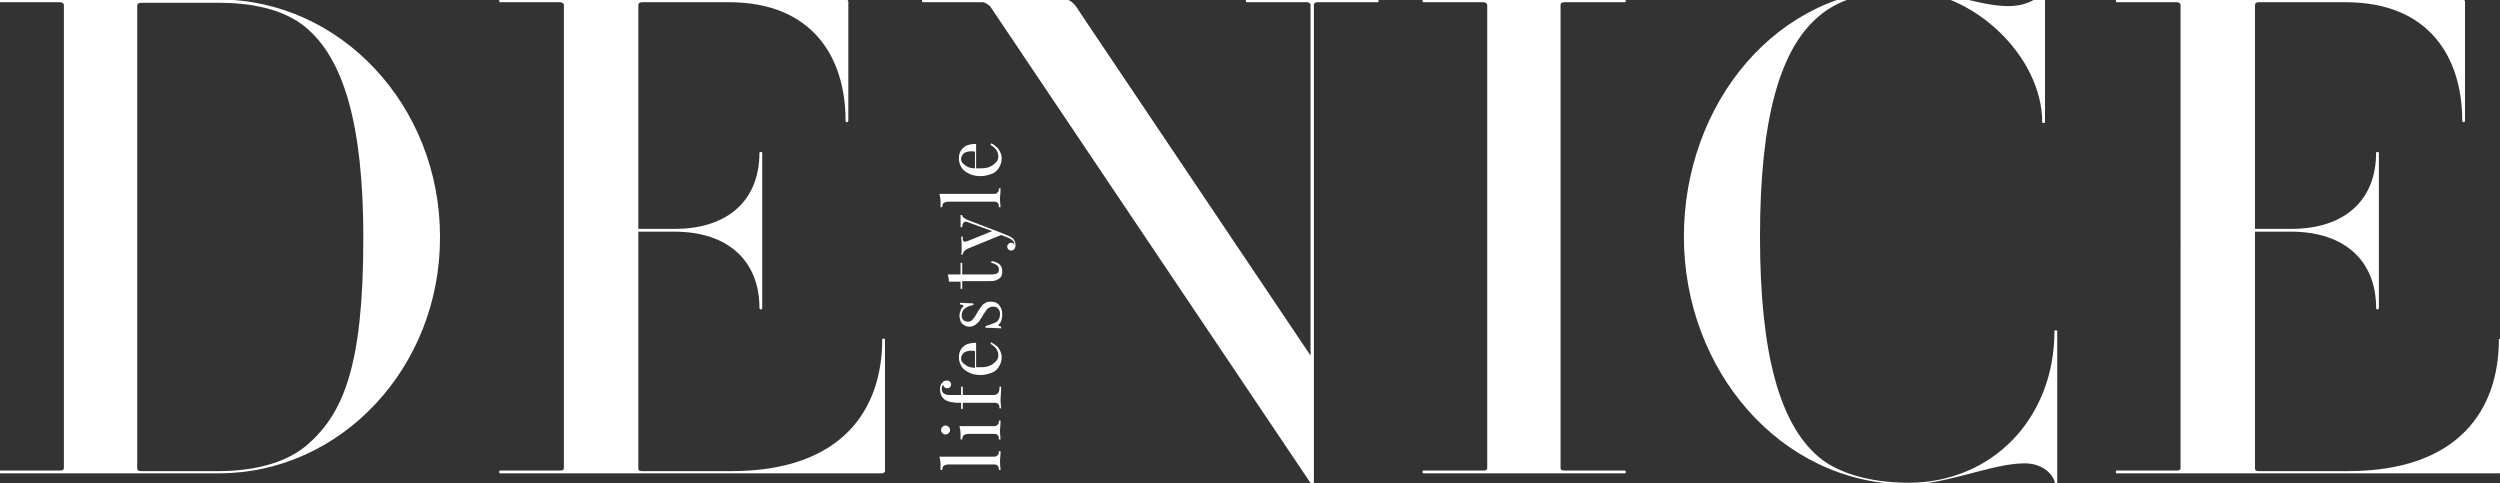 <?xml version="1.0" encoding="utf-8"?>
<!-- Generator: Adobe Illustrator 21.0.0, SVG Export Plug-In . SVG Version: 6.00 Build 0)  -->
<svg version="1.1" id="Layer_1" xmlns="http://www.w3.org/2000/svg" xmlns:xlink="http://www.w3.org/1999/xlink" x="0px" y="0px"
	 viewBox="0 0 450 87" style="enable-background:new 0 0 450 87;" xml:space="preserve">
<rect x="0" y="0" width="450" height="87" fill="#333333" stroke="none"/>
<style type="text/css">
	.st0{fill:#FFFFFF;}
</style>
<g>
	<path class="st0" d="M39.4,85.2H0c-0.2,0-0.2-0.5,0-0.5h10.7c0.6,0,0.8-0.1,0.8-0.5V0.9c0-0.2-0.2-0.5-0.8-0.5H0
		c-0.2,0-0.2-0.5,0-0.5h39.3c22,0,39.9,19.1,39.9,42.7C79.3,66.1,61.4,85.2,39.4,85.2z M55,4.9c-4.1-3.4-10.1-4.4-15.6-4.4H25.5
		c-0.6,0-0.8,0.2-0.8,0.5v83.3c0,0.4,0.2,0.5,0.8,0.5h13.8c5.5,0,11.5-1.1,15.6-4.4c6.9-5.7,10.5-14.4,10.5-37.6
		C65.4,22.3,61.8,10.5,55,4.9z"/>
	<path class="st0" d="M158.8,85.2H90c-0.2,0-0.2-0.5,0-0.5h10.8c0.5,0,0.7-0.1,0.7-0.5V0.9c0-0.2-0.2-0.5-0.7-0.5H90
		c-0.2,0-0.2-0.5,0-0.5h62.3c0.2,0,0.4,0.2,0.4,0.4v21.4c0,0.4-0.5,0.4-0.5,0c0-11.2-5.8-21.3-21-21.3h-15.6c-0.5,0-0.7,0.2-0.7,0.5
		v40.3h6.5c9.9,0,15.3-5.4,15.3-13.7c0-0.2,0.5-0.2,0.5,0v27.9c0,0.4-0.5,0.4-0.5,0c0-8.2-5.4-13.7-15.3-13.7h-6.5v42.6
		c0,0.4,0.2,0.5,0.7,0.5h16c20.2,0,27.2-11.3,27.2-23.7c0-0.2,0.5-0.2,0.5,0v23.8C159.1,85.1,159,85.2,158.8,85.2z"/>
	<path class="st0" d="M237.2,0.4c-0.5,0-0.7,0.2-0.7,0.5v85.9c0,0.4-0.4,0.5-0.7,0L178.2,1.1c0,0-0.8-0.7-1.3-0.7h-10.8
		c-0.2,0-0.2-0.5,0-0.5h25.6c0.8,0,1.6,0.5,2.6,2.2L235.9,64V0.9c0-0.2-0.2-0.5-0.7-0.5h-10.8c-0.2,0-0.2-0.5,0-0.5H248
		c0.2,0,0.2,0.5,0,0.5C248,0.4,237.2,0.4,237.2,0.4z"/>
	<path class="st0" d="M256.2,85.2c-0.2,0-0.2-0.5,0-0.5H267c0.5,0,0.7-0.1,0.7-0.5V0.9c0-0.2-0.2-0.5-0.7-0.5h-10.8
		c-0.2,0-0.2-0.5,0-0.5h36.3c0.2,0,0.2,0.5,0,0.5h-10.8c-0.6,0-0.8,0.2-0.8,0.5v83.3c0,0.4,0.2,0.5,0.8,0.5h10.8
		c0.2,0,0.2,0.5,0,0.5C292.5,85.2,256.2,85.2,256.2,85.2z"/>
	<path class="st0" d="M369.9,87c-0.2-1.4-2-3.6-5.5-3.6c-5.7,0-14,3.8-20.8,3.8c-23.2,0-40.5-20.7-40.5-44.6S319.8-2.1,343-2.1
		c6,0,12.9,3.2,18.5,3.2c3.5,0,5.9-1.6,6.1-2.9c0-0.2,0.5-0.2,0.5,0V22c0,0.2-0.5,0.2-0.5,0c0-11.9-12.5-23.7-24.7-23.7
		c-5.5,0-11.5,1.1-15.6,4.7c-6.9,5.9-10.5,18.3-10.5,39.6c0,21.2,3.6,33.7,10.5,39.6c4.1,3.5,10.7,4.7,16.2,4.7
		c15,0,26.3-11.5,26.3-27.3c0-0.2,0.5-0.2,0.5,0V87C370.4,87.1,370.1,87.1,369.9,87z"/>
	<path class="st0" d="M449.8,85.2H381c-0.2,0-0.2-0.5,0-0.5h10.8c0.5,0,0.7-0.1,0.7-0.5V0.9c0-0.2-0.2-0.5-0.7-0.5H381
		c-0.2,0-0.2-0.5,0-0.5h62.3c0.2,0,0.4,0.2,0.4,0.4v21.4c0,0.4-0.5,0.4-0.5,0c0-11.2-5.8-21.3-21-21.3h-15.6c-0.5,0-0.7,0.2-0.7,0.5
		v40.3h6.5c9.9,0,15.3-5.4,15.3-13.7c0-0.2,0.5-0.2,0.5,0v27.9c0,0.4-0.5,0.4-0.5,0c0-8.2-5.4-13.7-15.3-13.7h-6.5v42.6
		c0,0.4,0.2,0.5,0.7,0.5h16c20.2,0,27.2-11.3,27.2-23.7c0-0.2,0.5-0.2,0.5,0v23.8C450.2,85.1,450,85.2,449.8,85.2z"/>
	<g>
		<path class="st0" d="M179.4,82.1c0.1-0.1,0.2-0.2,0.3-0.3c0.1-0.2,0.1-0.4,0.1-0.6h0.3c0,0.9-0.1,1.4-0.1,1.7s0,0.8,0.1,1.7h-0.3
			c0-0.3,0-0.5-0.1-0.6c-0.1-0.2-0.2-0.3-0.3-0.3c-0.1-0.1-0.3-0.1-0.6-0.1h-8c-0.4,0-0.7,0.1-0.9,0.2c-0.2,0.2-0.3,0.4-0.3,0.8
			h-0.3c0-0.3,0-0.6,0-0.9c0-0.6-0.1-1.1-0.2-1.5h9.7C179,82.2,179.2,82.2,179.4,82.1z"/>
		<path class="st0" d="M169.5,77c0.1-0.1,0.2-0.2,0.3-0.3s0.3-0.1,0.4-0.1s0.3,0,0.4,0.1s0.2,0.2,0.3,0.3s0.1,0.3,0.1,0.4
			s0,0.3-0.1,0.4s-0.2,0.2-0.3,0.3c-0.1,0.1-0.3,0.1-0.4,0.1s-0.3,0-0.4-0.1c-0.1-0.1-0.2-0.2-0.3-0.3c-0.1-0.1-0.1-0.3-0.1-0.4
			S169.4,77.2,169.5,77z M179.4,76.6c0.1-0.1,0.2-0.2,0.3-0.3c0.1-0.2,0.1-0.4,0.1-0.6h0.3c0,0.9-0.1,1.4-0.1,1.7s0,0.8,0.1,1.7
			h-0.3c0-0.3,0-0.5-0.1-0.6c-0.1-0.2-0.2-0.3-0.3-0.3c-0.1-0.1-0.3-0.1-0.6-0.1h-4.4c-0.4,0-0.7,0.1-0.9,0.2
			c-0.2,0.2-0.3,0.4-0.3,0.8h-0.3c0-0.3,0-0.6,0-0.9c0-0.6-0.1-1.1-0.2-1.5h6.1C179,76.7,179.2,76.7,179.4,76.6z"/>
		<path class="st0" d="M171.5,72.4c-0.4,0-0.7-0.1-0.9-0.2c-0.3-0.1-0.5-0.2-0.7-0.4c-0.2-0.2-0.4-0.4-0.5-0.7s-0.2-0.6-0.2-1
			c0-0.5,0.1-0.9,0.4-1.2c0.2-0.3,0.5-0.4,0.9-0.4c0.2,0,0.4,0.1,0.5,0.2s0.2,0.3,0.2,0.5s-0.1,0.4-0.2,0.5
			c-0.1,0.1-0.3,0.2-0.5,0.2s-0.3-0.1-0.5-0.2c-0.1-0.1-0.2-0.2-0.2-0.4c-0.1,0-0.2,0.1-0.2,0.2s-0.1,0.3-0.1,0.5
			c0,0.4,0.2,0.7,0.5,0.9c0.2,0.1,0.5,0.2,0.8,0.2s1,0,1.8,0h0.4v-1.5h0.3v1.5h5.5c0.4,0,0.7-0.1,0.9-0.4s0.2-0.6,0.2-1.1h0.3
			c0,1.1-0.1,1.9-0.1,2.2c0,0.2,0,0.8,0.1,1.7h-0.3c0-0.3,0-0.5-0.1-0.6c-0.1-0.2-0.2-0.3-0.3-0.3c-0.1-0.1-0.3-0.1-0.6-0.1h-5.6
			v1.1H173v-1.1C172.3,72.5,171.8,72.5,171.5,72.4z"/>
		<path class="st0" d="M179.3,62.2c0.3,0.2,0.5,0.5,0.7,0.9s0.3,0.8,0.3,1.2c0,0.7-0.2,1.2-0.5,1.7s-0.7,0.9-1.3,1.1
			s-1.2,0.4-1.9,0.4c-0.8,0-1.5-0.1-2.1-0.4s-1.1-0.6-1.4-1.1c-0.3-0.5-0.5-1-0.5-1.7c0-0.8,0.3-1.5,0.8-1.9
			c0.5-0.5,1.3-0.7,2.3-0.7v4.4c0.2,0,0.5,0,0.9,0c0.6,0,1.2-0.1,1.6-0.3c0.5-0.2,0.8-0.5,1.1-0.8s0.4-0.7,0.4-1
			c0-0.9-0.5-1.6-1.4-2.1l0.1-0.3C178.7,61.8,179,62,179.3,62.2z M174.2,63.2c-0.4,0.1-0.7,0.2-0.9,0.5s-0.3,0.5-0.3,0.8
			s0.1,0.6,0.3,0.8s0.5,0.4,0.8,0.6c0.4,0.2,0.9,0.3,1.4,0.3v-3C175,63.1,174.6,63.1,174.2,63.2z"/>
		<path class="st0" d="M178.8,58.2c0.4-0.1,0.7-0.3,0.9-0.6s0.3-0.6,0.3-1.1c0-0.2,0-0.4-0.1-0.6c-0.1-0.2-0.2-0.3-0.4-0.5
			s-0.5-0.2-0.8-0.2s-0.5,0.1-0.7,0.2c-0.2,0.1-0.4,0.3-0.5,0.5s-0.4,0.5-0.6,0.9c-0.3,0.5-0.5,0.8-0.7,1.1
			c-0.2,0.2-0.4,0.4-0.7,0.6s-0.6,0.3-1,0.3s-0.7-0.1-1-0.3s-0.5-0.4-0.6-0.7s-0.2-0.7-0.2-1s0.1-0.6,0.2-0.9
			c0.1-0.3,0.2-0.5,0.4-0.6c0.1-0.1,0.1-0.2,0.1-0.2c0-0.2-0.2-0.3-0.6-0.3v-0.3c0.5,0,1.2,0.1,2.4,0.1v0.3
			c-0.6,0.1-1.1,0.3-1.5,0.6s-0.6,0.7-0.6,1.3c0,0.3,0.1,0.6,0.3,0.8s0.5,0.3,0.8,0.3s0.6-0.1,0.8-0.3s0.4-0.5,0.6-0.8
			c0.2-0.3,0.3-0.5,0.4-0.7c0.3-0.4,0.5-0.8,0.7-1c0.2-0.3,0.5-0.5,0.7-0.6c0.3-0.2,0.6-0.2,1-0.2s0.8,0.1,1.1,0.3s0.5,0.5,0.7,0.9
			s0.2,0.8,0.2,1.2s-0.1,0.8-0.2,1.1c-0.1,0.2-0.2,0.4-0.4,0.6l-0.1,0.1c0,0.1,0.2,0.2,0.5,0.3v0.3c-0.5,0-1.5-0.1-2.8-0.1v-0.3
			C177.9,58.5,178.4,58.4,178.8,58.2z"/>
		<path class="st0" d="M172.9,47.3h0.3v2.1h5.4c0.4,0,0.7-0.1,0.9-0.2s0.3-0.4,0.3-0.7s-0.1-0.5-0.3-0.7s-0.6-0.4-1.1-0.5l0.1-0.3
			c1.3,0.2,1.9,0.8,1.9,1.8c0,0.3,0,0.6-0.1,0.8s-0.2,0.4-0.4,0.5c-0.2,0.2-0.5,0.3-0.8,0.4s-0.7,0.1-1.2,0.1h-4.7V52h-0.3v-1.3
			h-2.1c0-0.5-0.1-0.9-0.2-1.3h2.3L172.9,47.3L172.9,47.3z"/>
		<path class="st0" d="M172.9,39.8c0-0.4,0-0.8,0-1.1h0.3c0,0.2,0.1,0.4,0.3,0.5s0.4,0.3,0.7,0.4l6,2.3l1.2,0.5
			c0.5,0.2,0.8,0.4,1,0.6c0.2,0.3,0.4,0.6,0.4,1.1c0,0.3-0.1,0.5-0.2,0.7s-0.4,0.3-0.6,0.3c-0.2,0-0.4-0.1-0.5-0.2s-0.2-0.3-0.2-0.5
			s0.1-0.4,0.2-0.5c0.1-0.1,0.3-0.2,0.5-0.2c0.3,0,0.5,0.1,0.6,0.4c0,0,0,0,0-0.1c0-0.5-0.4-0.9-1.1-1.2l-1.3-0.5l-6.1,2.5
			c-0.3,0.2-0.5,0.3-0.6,0.5s-0.2,0.3-0.2,0.5H173c0.1-0.4,0.1-0.9,0.1-1.4c0-0.4,0-1-0.1-1.8h0.3c0,0.2,0,0.4,0,0.5
			s0.1,0.2,0.1,0.3c0.1,0.1,0.2,0.1,0.3,0.1c0.2,0,0.4-0.1,0.7-0.2l4.2-1.7l-4.1-1.5c-0.3-0.1-0.5-0.2-0.6-0.2
			c-0.2,0-0.4,0.1-0.5,0.2c-0.1,0.2-0.2,0.4-0.2,0.8h-0.3C172.9,40.5,172.9,40.1,172.9,39.8z"/>
		<path class="st0" d="M179.4,34.8c0.1-0.1,0.2-0.2,0.3-0.3c0.1-0.2,0.1-0.4,0.1-0.6h0.3c0,0.9-0.1,1.4-0.1,1.7s0,0.8,0.1,1.7h-0.3
			c0-0.3,0-0.5-0.1-0.6c-0.1-0.2-0.2-0.3-0.3-0.3c-0.1-0.1-0.3-0.1-0.6-0.1h-8c-0.4,0-0.7,0.1-0.9,0.2c-0.2,0.2-0.3,0.4-0.3,0.8
			h-0.3c0-0.3,0-0.6,0-0.9c0-0.6-0.1-1.1-0.2-1.5h9.7C179,34.9,179.2,34.9,179.4,34.8z"/>
		<path class="st0" d="M179.3,26.4c0.3,0.2,0.5,0.5,0.7,0.9s0.3,0.8,0.3,1.2c0,0.7-0.2,1.2-0.5,1.7s-0.7,0.9-1.3,1.1
			s-1.2,0.4-1.9,0.4c-0.8,0-1.5-0.1-2.1-0.4s-1.1-0.6-1.4-1.1c-0.3-0.5-0.5-1-0.5-1.7c0-0.8,0.3-1.5,0.8-1.9
			c0.5-0.5,1.3-0.7,2.3-0.7v4.4c0.2,0,0.5,0,0.9,0c0.6,0,1.2-0.1,1.6-0.3c0.5-0.2,0.8-0.5,1.1-0.8s0.4-0.7,0.4-1
			c0-0.9-0.5-1.6-1.4-2.1l0.1-0.3C178.7,25.9,179,26.1,179.3,26.4z M174.2,27.3c-0.4,0.1-0.7,0.2-0.9,0.5s-0.3,0.5-0.3,0.8
			s0.1,0.6,0.3,0.8s0.5,0.4,0.8,0.6c0.4,0.2,0.9,0.3,1.4,0.3v-3C175,27.2,174.6,27.2,174.2,27.3z"/>
	</g>
</g>
</svg>
